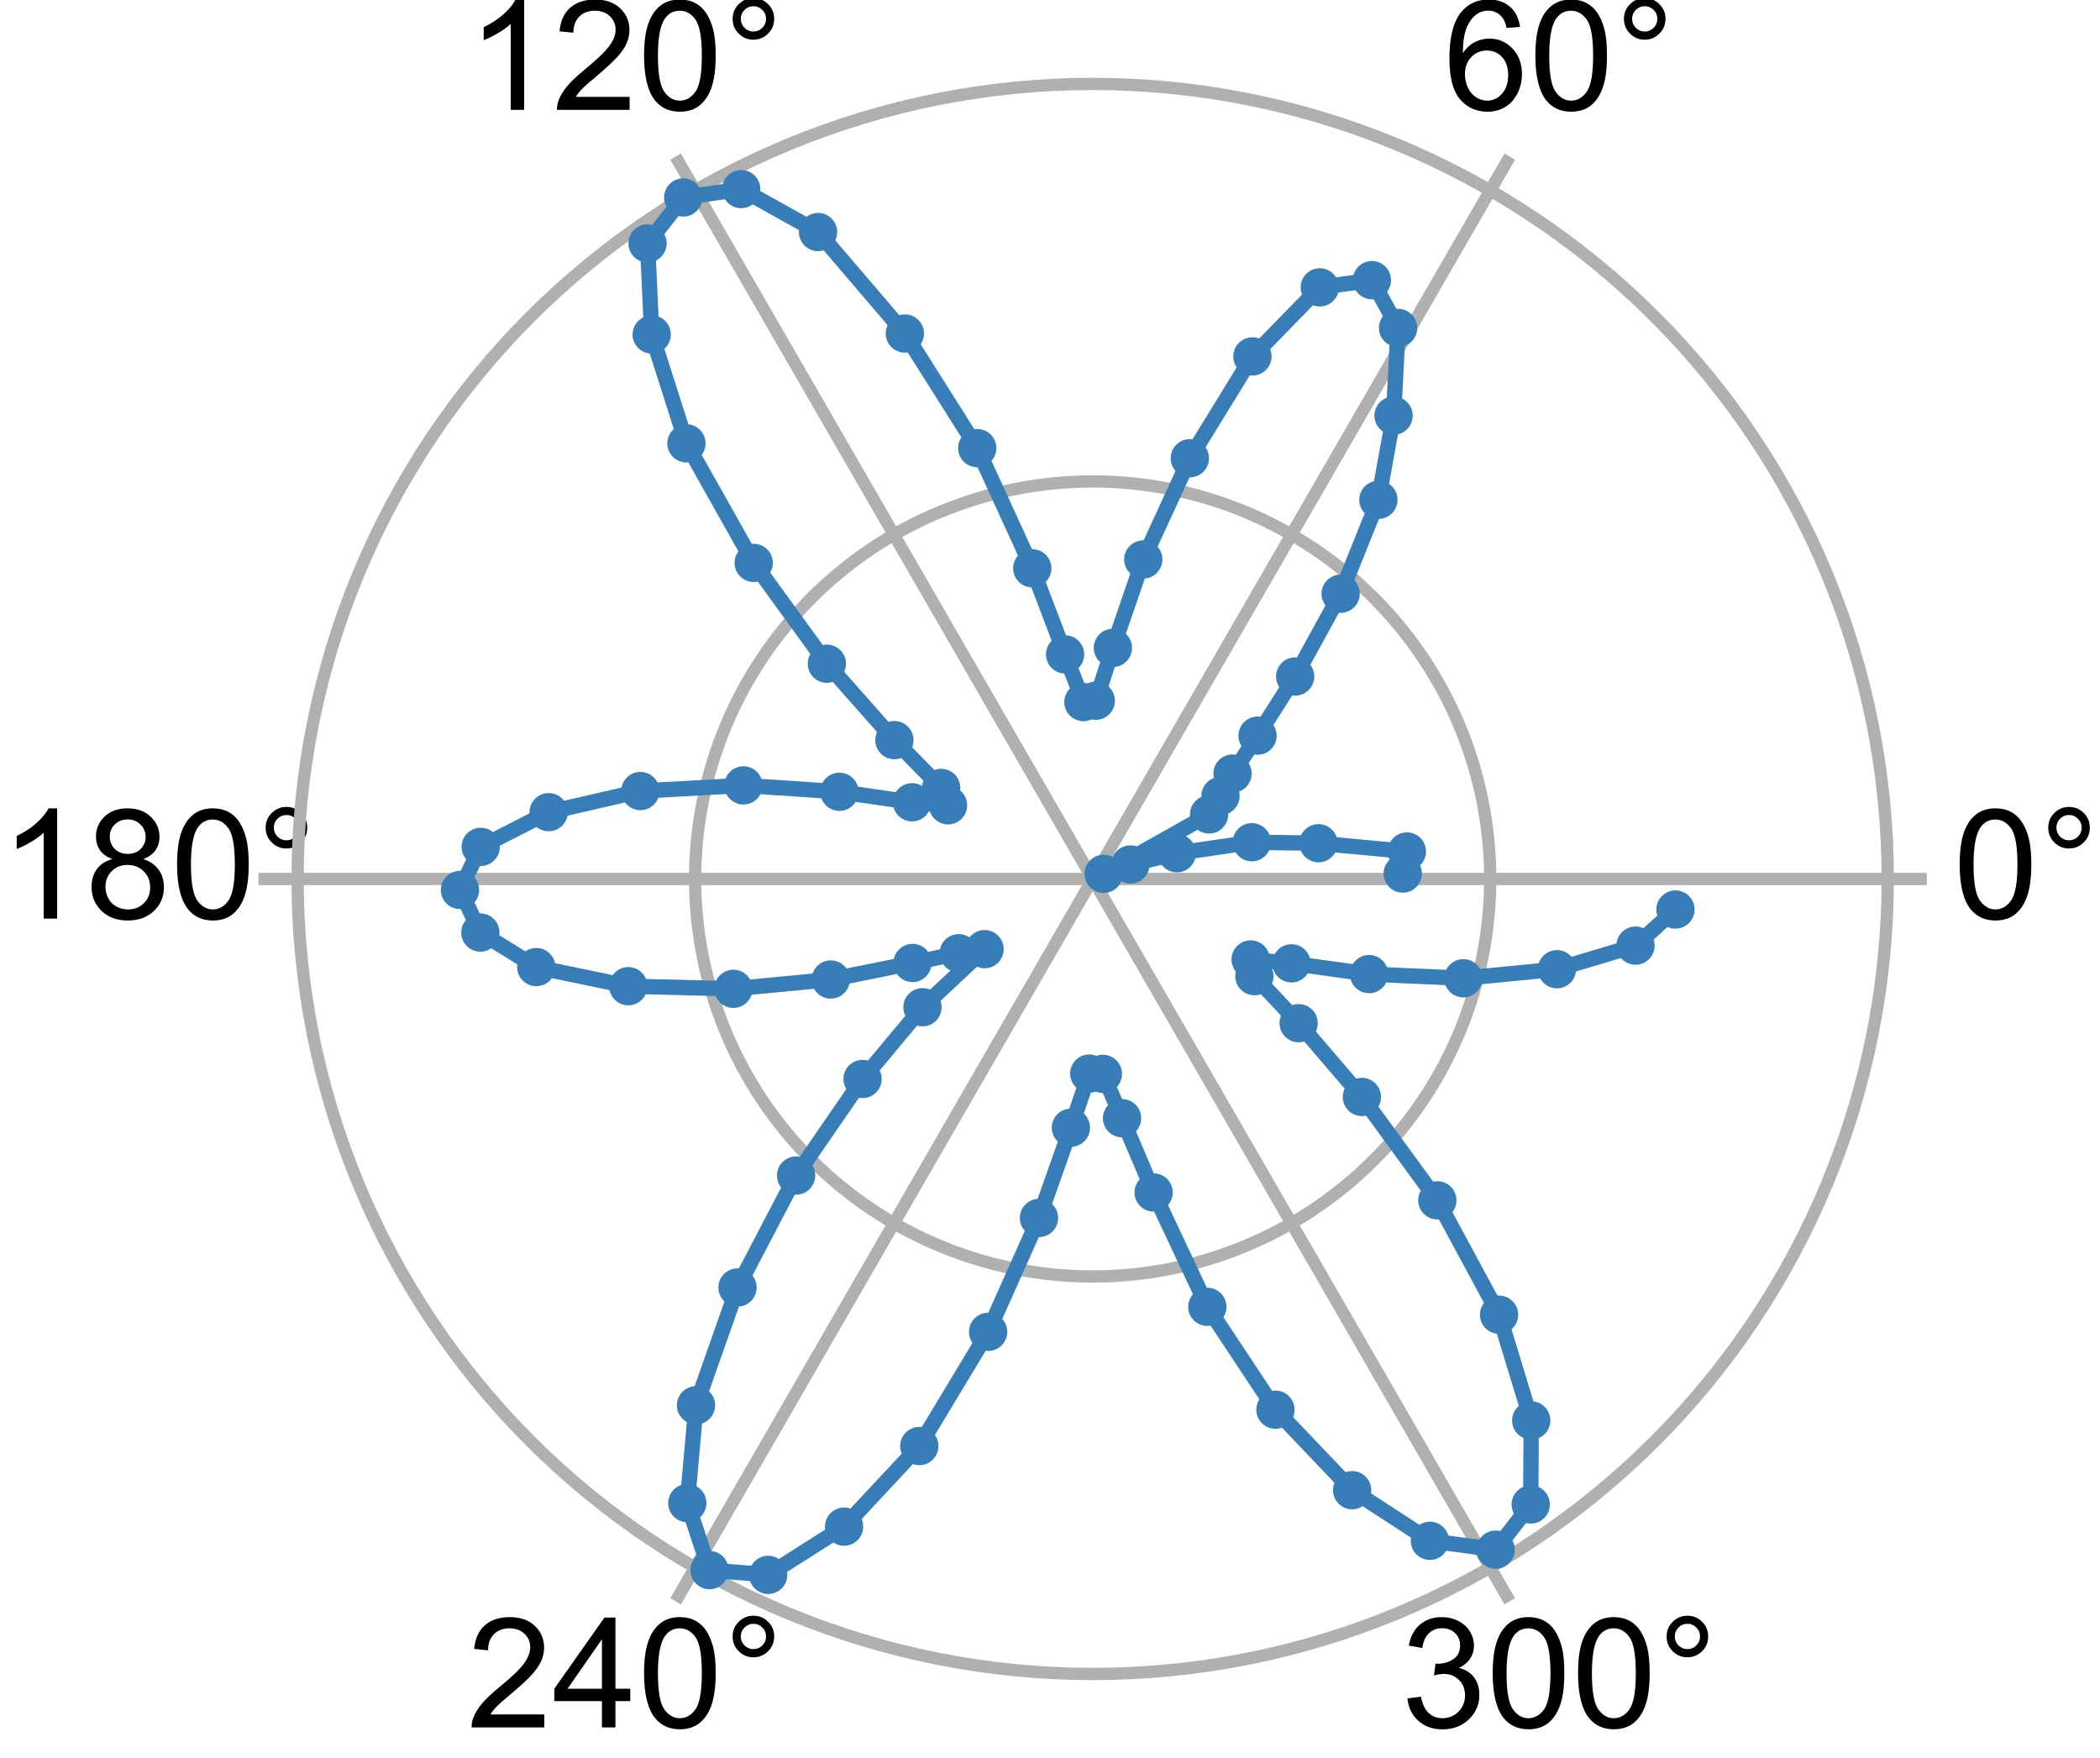 <?xml version="1.0" encoding="utf-8" standalone="no"?>
<!DOCTYPE svg PUBLIC "-//W3C//DTD SVG 1.1//EN"
  "http://www.w3.org/Graphics/SVG/1.1/DTD/svg11.dtd">
<!-- Created with matplotlib (https://matplotlib.org/) -->
<svg height="114.558pt" version="1.1" viewBox="0 0 136.84 114.558" width="136.84pt" xmlns="http://www.w3.org/2000/svg" xmlns:xlink="http://www.w3.org/1999/xlink">
 <defs>
  <style type="text/css">*{stroke-linecap:butt;stroke-linejoin:round;}</style>
 </defs>
 <g id="figure_1">
  <g id="patch_1">
   <path d="M 0 114.558 
L 136.84 114.558 
L 136.84 0 
L 0 0 
z
" style="fill:none;"/>
  </g>
  <g id="axes_1">
   <g id="patch_2">
    <path d="M 125.561 57.279 
C 125.561 50.14 124.154 43.071 121.423 36.476 
C 118.691 29.881 114.687 23.888 109.639 18.841 
C 104.591 13.793 98.598 9.789 92.003 7.057 
C 85.408 4.325 78.339 2.919 71.201 2.919 
C 64.062 2.919 56.993 4.325 50.398 7.057 
C 43.803 9.789 37.81 13.793 32.762 18.841 
C 27.715 23.888 23.71 29.881 20.979 36.476 
C 18.247 43.071 16.841 50.14 16.841 57.279 
C 16.841 64.417 18.247 71.487 20.979 78.082 
C 23.71 84.677 27.715 90.67 32.762 95.717 
C 37.81 100.765 43.803 104.769 50.398 107.501 
C 56.993 110.233 64.062 111.639 71.201 111.639 
C 78.339 111.639 85.408 110.233 92.003 107.501 
C 98.598 104.769 104.591 100.765 109.639 95.717 
C 114.687 90.67 118.691 84.677 121.423 78.082 
C 124.154 71.487 125.561 64.417 125.561 57.279 
M 71.201 57.279 
C 71.201 57.279 71.201 57.279 71.201 57.279 
C 71.201 57.279 71.201 57.279 71.201 57.279 
C 71.201 57.279 71.201 57.279 71.201 57.279 
C 71.201 57.279 71.201 57.279 71.201 57.279 
C 71.201 57.279 71.201 57.279 71.201 57.279 
C 71.201 57.279 71.201 57.279 71.201 57.279 
C 71.201 57.279 71.201 57.279 71.201 57.279 
C 71.201 57.279 71.201 57.279 71.201 57.279 
C 71.201 57.279 71.201 57.279 71.201 57.279 
C 71.201 57.279 71.201 57.279 71.201 57.279 
C 71.201 57.279 71.201 57.279 71.201 57.279 
C 71.201 57.279 71.201 57.279 71.201 57.279 
C 71.201 57.279 71.201 57.279 71.201 57.279 
C 71.201 57.279 71.201 57.279 71.201 57.279 
C 71.201 57.279 71.201 57.279 71.201 57.279 
C 71.201 57.279 71.201 57.279 71.201 57.279 
M 125.561 57.279 
z
" style="fill:none;"/>
   </g>
   <g id="matplotlib.axis_1">
    <g id="xtick_1">
     <g id="line2d_1">
      <path clip-path="url(#p9dfd498c02)" d="M 71.201 57.279 
L 125.561 57.279 
" style="fill:none;stroke:#b0b0b0;stroke-linecap:square;stroke-width:0.8;"/>
     </g>
     <g id="text_1">
      <!-- 0° -->
      <g transform="translate(127.281 59.864)scale(0.1 -0.1)">
       <defs>
        <path d="M 4.156 35.297 
Q 4.156 48 6.766 55.734 
Q 9.375 63.484 14.516 67.672 
Q 19.672 71.875 27.484 71.875 
Q 33.25 71.875 37.594 69.547 
Q 41.938 67.234 44.766 62.859 
Q 47.609 58.5 49.219 52.219 
Q 50.828 45.953 50.828 35.297 
Q 50.828 22.703 48.234 14.969 
Q 45.656 7.234 40.5 3 
Q 35.359 -1.219 27.484 -1.219 
Q 17.141 -1.219 11.234 6.203 
Q 4.156 15.141 4.156 35.297 
z
M 13.188 35.297 
Q 13.188 17.672 17.312 11.828 
Q 21.438 6 27.484 6 
Q 33.547 6 37.672 11.859 
Q 41.797 17.719 41.797 35.297 
Q 41.797 52.984 37.672 58.781 
Q 33.547 64.594 27.391 64.594 
Q 21.344 64.594 17.719 59.469 
Q 13.188 52.938 13.188 35.297 
z
" id="ArialMT-48"/>
        <path d="M 6.25 59.281 
Q 6.25 64.891 10.219 68.844 
Q 14.203 72.797 19.781 72.797 
Q 25.438 72.797 29.391 68.844 
Q 33.344 64.891 33.344 59.281 
Q 33.344 53.656 29.359 49.672 
Q 25.391 45.703 19.781 45.703 
Q 14.203 45.703 10.219 49.656 
Q 6.25 53.609 6.25 59.281 
z
M 11.578 59.281 
Q 11.578 55.859 13.984 53.438 
Q 16.406 51.031 19.828 51.031 
Q 23.188 51.031 25.609 53.438 
Q 28.031 55.859 28.031 59.281 
Q 28.031 62.703 25.609 65.109 
Q 23.188 67.531 19.828 67.531 
Q 16.406 67.531 13.984 65.109 
Q 11.578 62.703 11.578 59.281 
z
" id="ArialMT-176"/>
       </defs>
       <use xlink:href="#ArialMT-48"/>
       <use x="55.615" xlink:href="#ArialMT-176"/>
      </g>
     </g>
    </g>
    <g id="xtick_2">
     <g id="line2d_2">
      <path clip-path="url(#p9dfd498c02)" d="M 71.201 57.279 
L 98.381 10.202 
" style="fill:none;stroke:#b0b0b0;stroke-linecap:square;stroke-width:0.8;"/>
     </g>
     <g id="text_2">
      <!-- 60° -->
      <g transform="translate(94.07 7.158)scale(0.1 -0.1)">
       <defs>
        <path d="M 49.75 54.047 
L 41.016 53.375 
Q 39.844 58.547 37.703 60.891 
Q 34.125 64.656 28.906 64.656 
Q 24.703 64.656 21.531 62.312 
Q 17.391 59.281 14.984 53.469 
Q 12.594 47.656 12.5 36.922 
Q 15.672 41.75 20.266 44.094 
Q 24.859 46.438 29.891 46.438 
Q 38.672 46.438 44.844 39.969 
Q 51.031 33.5 51.031 23.25 
Q 51.031 16.5 48.125 10.719 
Q 45.219 4.938 40.141 1.859 
Q 35.062 -1.219 28.609 -1.219 
Q 17.625 -1.219 10.688 6.859 
Q 3.766 14.938 3.766 33.5 
Q 3.766 54.25 11.422 63.672 
Q 18.109 71.875 29.438 71.875 
Q 37.891 71.875 43.281 67.141 
Q 48.688 62.406 49.75 54.047 
z
M 13.875 23.188 
Q 13.875 18.656 15.797 14.5 
Q 17.719 10.359 21.188 8.172 
Q 24.656 6 28.469 6 
Q 34.031 6 38.031 10.484 
Q 42.047 14.984 42.047 22.703 
Q 42.047 30.125 38.078 34.391 
Q 34.125 38.672 28.125 38.672 
Q 22.172 38.672 18.016 34.391 
Q 13.875 30.125 13.875 23.188 
z
" id="ArialMT-54"/>
       </defs>
       <use xlink:href="#ArialMT-54"/>
       <use x="55.615" xlink:href="#ArialMT-48"/>
       <use x="111.23" xlink:href="#ArialMT-176"/>
      </g>
     </g>
    </g>
    <g id="xtick_3">
     <g id="line2d_3">
      <path clip-path="url(#p9dfd498c02)" d="M 71.201 57.279 
L 44.021 10.202 
" style="fill:none;stroke:#b0b0b0;stroke-linecap:square;stroke-width:0.8;"/>
     </g>
     <g id="text_3">
      <!-- 120° -->
      <g transform="translate(30.43 7.158)scale(0.1 -0.1)">
       <defs>
        <path d="M 37.25 0 
L 28.469 0 
L 28.469 56 
Q 25.297 52.984 20.141 49.953 
Q 14.984 46.922 10.891 45.406 
L 10.891 53.906 
Q 18.266 57.375 23.781 62.297 
Q 29.297 67.234 31.594 71.875 
L 37.25 71.875 
z
" id="ArialMT-49"/>
        <path d="M 50.344 8.453 
L 50.344 0 
L 3.031 0 
Q 2.938 3.172 4.047 6.109 
Q 5.859 10.938 9.828 15.625 
Q 13.812 20.312 21.344 26.469 
Q 33.016 36.031 37.109 41.625 
Q 41.219 47.219 41.219 52.203 
Q 41.219 57.422 37.469 61 
Q 33.734 64.594 27.734 64.594 
Q 21.391 64.594 17.578 60.781 
Q 13.766 56.984 13.719 50.25 
L 4.688 51.172 
Q 5.609 61.281 11.656 66.578 
Q 17.719 71.875 27.938 71.875 
Q 38.234 71.875 44.234 66.156 
Q 50.25 60.453 50.25 52 
Q 50.25 47.703 48.484 43.547 
Q 46.734 39.406 42.656 34.812 
Q 38.578 30.219 29.109 22.219 
Q 21.188 15.578 18.938 13.203 
Q 16.703 10.844 15.234 8.453 
z
" id="ArialMT-50"/>
       </defs>
       <use xlink:href="#ArialMT-49"/>
       <use x="55.615" xlink:href="#ArialMT-50"/>
       <use x="111.23" xlink:href="#ArialMT-48"/>
       <use x="166.846" xlink:href="#ArialMT-176"/>
      </g>
     </g>
    </g>
    <g id="xtick_4">
     <g id="line2d_4">
      <path clip-path="url(#p9dfd498c02)" d="M 71.201 57.279 
L 16.841 57.279 
" style="fill:none;stroke:#b0b0b0;stroke-linecap:square;stroke-width:0.8;"/>
     </g>
     <g id="text_4">
      <!-- 180° -->
      <g transform="translate(0 59.864)scale(0.1 -0.1)">
       <defs>
        <path d="M 17.672 38.812 
Q 12.203 40.828 9.562 44.531 
Q 6.938 48.25 6.938 53.422 
Q 6.938 61.234 12.547 66.547 
Q 18.172 71.875 27.484 71.875 
Q 36.859 71.875 42.578 66.422 
Q 48.297 60.984 48.297 53.172 
Q 48.297 48.188 45.672 44.5 
Q 43.062 40.828 37.75 38.812 
Q 44.344 36.672 47.781 31.875 
Q 51.219 27.094 51.219 20.453 
Q 51.219 11.281 44.719 5.031 
Q 38.234 -1.219 27.641 -1.219 
Q 17.047 -1.219 10.547 5.047 
Q 4.047 11.328 4.047 20.703 
Q 4.047 27.688 7.594 32.391 
Q 11.141 37.109 17.672 38.812 
z
M 15.922 53.719 
Q 15.922 48.641 19.188 45.406 
Q 22.469 42.188 27.688 42.188 
Q 32.766 42.188 36.016 45.375 
Q 39.266 48.578 39.266 53.219 
Q 39.266 58.062 35.906 61.359 
Q 32.562 64.656 27.594 64.656 
Q 22.562 64.656 19.234 61.422 
Q 15.922 58.203 15.922 53.719 
z
M 13.094 20.656 
Q 13.094 16.891 14.875 13.375 
Q 16.656 9.859 20.172 7.922 
Q 23.688 6 27.734 6 
Q 34.031 6 38.125 10.047 
Q 42.234 14.109 42.234 20.359 
Q 42.234 26.703 38.016 30.859 
Q 33.797 35.016 27.438 35.016 
Q 21.234 35.016 17.156 30.906 
Q 13.094 26.812 13.094 20.656 
z
" id="ArialMT-56"/>
       </defs>
       <use xlink:href="#ArialMT-49"/>
       <use x="55.615" xlink:href="#ArialMT-56"/>
       <use x="111.23" xlink:href="#ArialMT-48"/>
       <use x="166.846" xlink:href="#ArialMT-176"/>
      </g>
     </g>
    </g>
    <g id="xtick_5">
     <g id="line2d_5">
      <path clip-path="url(#p9dfd498c02)" d="M 71.201 57.279 
L 44.021 104.356 
" style="fill:none;stroke:#b0b0b0;stroke-linecap:square;stroke-width:0.8;"/>
     </g>
     <g id="text_5">
      <!-- 240° -->
      <g transform="translate(30.43 112.57)scale(0.1 -0.1)">
       <defs>
        <path d="M 32.328 0 
L 32.328 17.141 
L 1.266 17.141 
L 1.266 25.203 
L 33.938 71.578 
L 41.109 71.578 
L 41.109 25.203 
L 50.781 25.203 
L 50.781 17.141 
L 41.109 17.141 
L 41.109 0 
z
M 32.328 25.203 
L 32.328 57.469 
L 9.906 25.203 
z
" id="ArialMT-52"/>
       </defs>
       <use xlink:href="#ArialMT-50"/>
       <use x="55.615" xlink:href="#ArialMT-52"/>
       <use x="111.23" xlink:href="#ArialMT-48"/>
       <use x="166.846" xlink:href="#ArialMT-176"/>
      </g>
     </g>
    </g>
    <g id="xtick_6">
     <g id="line2d_6">
      <path clip-path="url(#p9dfd498c02)" d="M 71.201 57.279 
L 98.381 104.356 
" style="fill:none;stroke:#b0b0b0;stroke-linecap:square;stroke-width:0.8;"/>
     </g>
     <g id="text_6">
      <!-- 300° -->
      <g transform="translate(91.29 112.57)scale(0.1 -0.1)">
       <defs>
        <path d="M 4.203 18.891 
L 12.984 20.062 
Q 14.5 12.594 18.141 9.297 
Q 21.781 6 27 6 
Q 33.203 6 37.469 10.297 
Q 41.75 14.594 41.75 20.953 
Q 41.75 27 37.797 30.922 
Q 33.844 34.859 27.734 34.859 
Q 25.25 34.859 21.531 33.891 
L 22.516 41.609 
Q 23.391 41.5 23.922 41.5 
Q 29.547 41.5 34.031 44.422 
Q 38.531 47.359 38.531 53.469 
Q 38.531 58.297 35.25 61.469 
Q 31.984 64.656 26.812 64.656 
Q 21.688 64.656 18.266 61.422 
Q 14.844 58.203 13.875 51.766 
L 5.078 53.328 
Q 6.688 62.156 12.391 67.016 
Q 18.109 71.875 26.609 71.875 
Q 32.469 71.875 37.391 69.359 
Q 42.328 66.844 44.938 62.5 
Q 47.562 58.156 47.562 53.266 
Q 47.562 48.641 45.062 44.828 
Q 42.578 41.016 37.703 38.766 
Q 44.047 37.312 47.562 32.688 
Q 51.078 28.078 51.078 21.141 
Q 51.078 11.766 44.234 5.25 
Q 37.406 -1.266 26.953 -1.266 
Q 17.531 -1.266 11.297 4.344 
Q 5.078 9.969 4.203 18.891 
z
" id="ArialMT-51"/>
       </defs>
       <use xlink:href="#ArialMT-51"/>
       <use x="55.615" xlink:href="#ArialMT-48"/>
       <use x="111.23" xlink:href="#ArialMT-48"/>
       <use x="166.846" xlink:href="#ArialMT-176"/>
      </g>
     </g>
    </g>
   </g>
   <g id="matplotlib.axis_2">
    <g id="ytick_1">
     <g id="line2d_7">
      <path clip-path="url(#p9dfd498c02)" d="M 97.105 57.279 
C 97.105 53.877 96.435 50.509 95.133 47.366 
C 93.832 44.223 91.923 41.367 89.518 38.962 
C 87.113 36.556 84.257 34.648 81.114 33.346 
C 77.971 32.044 74.602 31.374 71.201 31.374 
C 67.799 31.374 64.43 32.044 61.287 33.346 
C 58.145 34.648 55.289 36.556 52.883 38.962 
C 50.478 41.367 48.57 44.223 47.268 47.366 
C 45.966 50.509 45.296 53.877 45.296 57.279 
C 45.296 60.681 45.966 64.049 47.268 67.192 
C 48.57 70.335 50.478 73.191 52.883 75.596 
C 55.289 78.002 58.145 79.91 61.287 81.212 
C 64.43 82.513 67.799 83.184 71.201 83.184 
C 74.602 83.184 77.971 82.513 81.114 81.212 
C 84.257 79.91 87.113 78.002 89.518 75.596 
C 91.923 73.191 93.832 70.335 95.133 67.192 
C 96.435 64.049 97.105 60.681 97.105 57.279 
" style="fill:none;stroke:#b0b0b0;stroke-linecap:square;stroke-width:0.8;"/>
     </g>
    </g>
    <g id="ytick_2">
     <g id="line2d_8">
      <path clip-path="url(#p9dfd498c02)" d="M 123.01 57.279 
C 123.01 50.475 121.67 43.738 119.066 37.452 
C 116.462 31.167 112.646 25.455 107.835 20.644 
C 103.024 15.834 97.313 12.017 91.027 9.414 
C 84.741 6.81 78.004 5.47 71.201 5.47 
C 64.397 5.47 57.66 6.81 51.374 9.414 
C 45.089 12.017 39.377 15.834 34.566 20.644 
C 29.755 25.455 25.939 31.167 23.335 37.452 
C 20.732 43.738 19.392 50.475 19.392 57.279 
C 19.392 64.082 20.732 70.82 23.335 77.105 
C 25.939 83.391 29.755 89.103 34.566 93.914 
C 39.377 98.724 45.089 102.541 51.374 105.144 
C 57.66 107.748 64.397 109.088 71.201 109.088 
C 78.004 109.088 84.741 107.748 91.027 105.144 
C 97.313 102.541 103.024 98.724 107.835 93.914 
C 112.646 89.103 116.462 83.391 119.066 77.105 
C 121.67 70.82 123.01 64.082 123.01 57.279 
" style="fill:none;stroke:#b0b0b0;stroke-linecap:square;stroke-width:0.8;"/>
     </g>
    </g>
   </g>
   <g id="line2d_9">
    <path clip-path="url(#p9dfd498c02)" d="M 91.406 56.926 
L 91.675 55.488 
L 85.914 54.949 
L 81.571 54.885 
L 76.685 55.602 
L 73.661 56.334 
L 71.917 56.945 
L 78.785 53.075 
L 79.531 51.869 
L 80.315 50.41 
L 81.944 47.94 
L 84.396 44.084 
L 87.359 38.69 
L 89.819 32.572 
L 90.808 27.086 
L 91.102 21.372 
L 89.395 18.257 
L 85.999 18.726 
L 81.611 23.226 
L 77.531 29.862 
L 74.499 36.456 
L 72.519 42.22 
L 71.404 45.664 
L 70.596 45.752 
L 69.403 42.646 
L 67.265 37.034 
L 63.678 29.203 
L 58.962 21.735 
L 53.306 15.12 
L 48.297 12.324 
L 44.519 12.869 
L 42.196 15.86 
L 42.467 21.798 
L 44.73 28.893 
L 49.114 36.683 
L 53.88 43.252 
L 58.281 48.232 
L 61.327 51.345 
L 61.776 52.478 
L 59.429 52.282 
L 54.697 51.597 
L 48.443 51.181 
L 41.727 51.55 
L 35.752 52.926 
L 31.323 55.188 
L 29.974 57.997 
L 31.301 60.771 
L 34.945 63.022 
L 40.939 64.266 
L 47.788 64.437 
L 54.135 63.83 
L 59.462 62.753 
L 62.474 62.116 
L 64.157 61.853 
L 60.11 65.637 
L 56.207 70.313 
L 51.875 76.605 
L 48.059 83.901 
L 45.354 91.578 
L 44.786 97.951 
L 46.232 102.318 
L 50.057 102.628 
L 55.001 99.485 
L 59.903 94.234 
L 64.387 86.792 
L 67.702 79.37 
L 69.782 73.489 
L 70.979 69.961 
L 71.866 69.98 
L 73.116 72.871 
L 75.172 77.709 
L 78.672 85.161 
L 83.11 91.865 
L 88.107 97.11 
L 93.175 100.41 
L 97.459 100.985 
L 99.745 98.04 
L 99.778 92.566 
L 97.683 85.677 
L 93.66 78.223 
L 88.744 71.486 
L 84.623 66.678 
L 81.739 63.612 
L 81.495 62.525 
L 84.155 62.777 
L 89.21 63.479 
L 95.352 63.75 
L 101.454 63.16 
L 106.573 61.623 
L 109.176 59.27 
" style="fill:none;stroke:#377eb8;stroke-linecap:square;"/>
    <defs>
     <path d="M 0 0.75 
C 0.199 0.75 0.39 0.671 0.53 0.53 
C 0.671 0.39 0.75 0.199 0.75 0 
C 0.75 -0.199 0.671 -0.39 0.53 -0.53 
C 0.39 -0.671 0.199 -0.75 0 -0.75 
C -0.199 -0.75 -0.39 -0.671 -0.53 -0.53 
C -0.671 -0.39 -0.75 -0.199 -0.75 0 
C -0.75 0.199 -0.671 0.39 -0.53 0.53 
C -0.39 0.671 -0.199 0.75 0 0.75 
z
" id="m567899f5ac" style="stroke:#377eb8;"/>
    </defs>
    <g clip-path="url(#p9dfd498c02)">
     <use style="fill:#377eb8;stroke:#377eb8;" x="91.406" xlink:href="#m567899f5ac" y="56.926"/>
     <use style="fill:#377eb8;stroke:#377eb8;" x="91.675" xlink:href="#m567899f5ac" y="55.488"/>
     <use style="fill:#377eb8;stroke:#377eb8;" x="85.914" xlink:href="#m567899f5ac" y="54.949"/>
     <use style="fill:#377eb8;stroke:#377eb8;" x="81.571" xlink:href="#m567899f5ac" y="54.885"/>
     <use style="fill:#377eb8;stroke:#377eb8;" x="76.685" xlink:href="#m567899f5ac" y="55.602"/>
     <use style="fill:#377eb8;stroke:#377eb8;" x="73.661" xlink:href="#m567899f5ac" y="56.334"/>
     <use style="fill:#377eb8;stroke:#377eb8;" x="71.917" xlink:href="#m567899f5ac" y="56.945"/>
     <use style="fill:#377eb8;stroke:#377eb8;" x="78.785" xlink:href="#m567899f5ac" y="53.075"/>
     <use style="fill:#377eb8;stroke:#377eb8;" x="79.531" xlink:href="#m567899f5ac" y="51.869"/>
     <use style="fill:#377eb8;stroke:#377eb8;" x="80.315" xlink:href="#m567899f5ac" y="50.41"/>
     <use style="fill:#377eb8;stroke:#377eb8;" x="81.944" xlink:href="#m567899f5ac" y="47.94"/>
     <use style="fill:#377eb8;stroke:#377eb8;" x="84.396" xlink:href="#m567899f5ac" y="44.084"/>
     <use style="fill:#377eb8;stroke:#377eb8;" x="87.359" xlink:href="#m567899f5ac" y="38.69"/>
     <use style="fill:#377eb8;stroke:#377eb8;" x="89.819" xlink:href="#m567899f5ac" y="32.572"/>
     <use style="fill:#377eb8;stroke:#377eb8;" x="90.808" xlink:href="#m567899f5ac" y="27.086"/>
     <use style="fill:#377eb8;stroke:#377eb8;" x="91.102" xlink:href="#m567899f5ac" y="21.372"/>
     <use style="fill:#377eb8;stroke:#377eb8;" x="89.395" xlink:href="#m567899f5ac" y="18.257"/>
     <use style="fill:#377eb8;stroke:#377eb8;" x="85.999" xlink:href="#m567899f5ac" y="18.726"/>
     <use style="fill:#377eb8;stroke:#377eb8;" x="81.611" xlink:href="#m567899f5ac" y="23.226"/>
     <use style="fill:#377eb8;stroke:#377eb8;" x="77.531" xlink:href="#m567899f5ac" y="29.862"/>
     <use style="fill:#377eb8;stroke:#377eb8;" x="74.499" xlink:href="#m567899f5ac" y="36.456"/>
     <use style="fill:#377eb8;stroke:#377eb8;" x="72.519" xlink:href="#m567899f5ac" y="42.22"/>
     <use style="fill:#377eb8;stroke:#377eb8;" x="71.404" xlink:href="#m567899f5ac" y="45.664"/>
     <use style="fill:#377eb8;stroke:#377eb8;" x="70.596" xlink:href="#m567899f5ac" y="45.752"/>
     <use style="fill:#377eb8;stroke:#377eb8;" x="69.403" xlink:href="#m567899f5ac" y="42.646"/>
     <use style="fill:#377eb8;stroke:#377eb8;" x="67.265" xlink:href="#m567899f5ac" y="37.034"/>
     <use style="fill:#377eb8;stroke:#377eb8;" x="63.678" xlink:href="#m567899f5ac" y="29.203"/>
     <use style="fill:#377eb8;stroke:#377eb8;" x="58.962" xlink:href="#m567899f5ac" y="21.735"/>
     <use style="fill:#377eb8;stroke:#377eb8;" x="53.306" xlink:href="#m567899f5ac" y="15.12"/>
     <use style="fill:#377eb8;stroke:#377eb8;" x="48.297" xlink:href="#m567899f5ac" y="12.324"/>
     <use style="fill:#377eb8;stroke:#377eb8;" x="44.519" xlink:href="#m567899f5ac" y="12.869"/>
     <use style="fill:#377eb8;stroke:#377eb8;" x="42.196" xlink:href="#m567899f5ac" y="15.86"/>
     <use style="fill:#377eb8;stroke:#377eb8;" x="42.467" xlink:href="#m567899f5ac" y="21.798"/>
     <use style="fill:#377eb8;stroke:#377eb8;" x="44.73" xlink:href="#m567899f5ac" y="28.893"/>
     <use style="fill:#377eb8;stroke:#377eb8;" x="49.114" xlink:href="#m567899f5ac" y="36.683"/>
     <use style="fill:#377eb8;stroke:#377eb8;" x="53.88" xlink:href="#m567899f5ac" y="43.252"/>
     <use style="fill:#377eb8;stroke:#377eb8;" x="58.281" xlink:href="#m567899f5ac" y="48.232"/>
     <use style="fill:#377eb8;stroke:#377eb8;" x="61.327" xlink:href="#m567899f5ac" y="51.345"/>
     <use style="fill:#377eb8;stroke:#377eb8;" x="61.776" xlink:href="#m567899f5ac" y="52.478"/>
     <use style="fill:#377eb8;stroke:#377eb8;" x="59.429" xlink:href="#m567899f5ac" y="52.282"/>
     <use style="fill:#377eb8;stroke:#377eb8;" x="54.697" xlink:href="#m567899f5ac" y="51.597"/>
     <use style="fill:#377eb8;stroke:#377eb8;" x="48.443" xlink:href="#m567899f5ac" y="51.181"/>
     <use style="fill:#377eb8;stroke:#377eb8;" x="41.727" xlink:href="#m567899f5ac" y="51.55"/>
     <use style="fill:#377eb8;stroke:#377eb8;" x="35.752" xlink:href="#m567899f5ac" y="52.926"/>
     <use style="fill:#377eb8;stroke:#377eb8;" x="31.323" xlink:href="#m567899f5ac" y="55.188"/>
     <use style="fill:#377eb8;stroke:#377eb8;" x="29.974" xlink:href="#m567899f5ac" y="57.997"/>
     <use style="fill:#377eb8;stroke:#377eb8;" x="31.301" xlink:href="#m567899f5ac" y="60.771"/>
     <use style="fill:#377eb8;stroke:#377eb8;" x="34.945" xlink:href="#m567899f5ac" y="63.022"/>
     <use style="fill:#377eb8;stroke:#377eb8;" x="40.939" xlink:href="#m567899f5ac" y="64.266"/>
     <use style="fill:#377eb8;stroke:#377eb8;" x="47.788" xlink:href="#m567899f5ac" y="64.437"/>
     <use style="fill:#377eb8;stroke:#377eb8;" x="54.135" xlink:href="#m567899f5ac" y="63.83"/>
     <use style="fill:#377eb8;stroke:#377eb8;" x="59.462" xlink:href="#m567899f5ac" y="62.753"/>
     <use style="fill:#377eb8;stroke:#377eb8;" x="62.474" xlink:href="#m567899f5ac" y="62.116"/>
     <use style="fill:#377eb8;stroke:#377eb8;" x="64.157" xlink:href="#m567899f5ac" y="61.853"/>
     <use style="fill:#377eb8;stroke:#377eb8;" x="60.11" xlink:href="#m567899f5ac" y="65.637"/>
     <use style="fill:#377eb8;stroke:#377eb8;" x="56.207" xlink:href="#m567899f5ac" y="70.313"/>
     <use style="fill:#377eb8;stroke:#377eb8;" x="51.875" xlink:href="#m567899f5ac" y="76.605"/>
     <use style="fill:#377eb8;stroke:#377eb8;" x="48.059" xlink:href="#m567899f5ac" y="83.901"/>
     <use style="fill:#377eb8;stroke:#377eb8;" x="45.354" xlink:href="#m567899f5ac" y="91.578"/>
     <use style="fill:#377eb8;stroke:#377eb8;" x="44.786" xlink:href="#m567899f5ac" y="97.951"/>
     <use style="fill:#377eb8;stroke:#377eb8;" x="46.232" xlink:href="#m567899f5ac" y="102.318"/>
     <use style="fill:#377eb8;stroke:#377eb8;" x="50.057" xlink:href="#m567899f5ac" y="102.628"/>
     <use style="fill:#377eb8;stroke:#377eb8;" x="55.001" xlink:href="#m567899f5ac" y="99.485"/>
     <use style="fill:#377eb8;stroke:#377eb8;" x="59.903" xlink:href="#m567899f5ac" y="94.234"/>
     <use style="fill:#377eb8;stroke:#377eb8;" x="64.387" xlink:href="#m567899f5ac" y="86.792"/>
     <use style="fill:#377eb8;stroke:#377eb8;" x="67.702" xlink:href="#m567899f5ac" y="79.37"/>
     <use style="fill:#377eb8;stroke:#377eb8;" x="69.782" xlink:href="#m567899f5ac" y="73.489"/>
     <use style="fill:#377eb8;stroke:#377eb8;" x="70.979" xlink:href="#m567899f5ac" y="69.961"/>
     <use style="fill:#377eb8;stroke:#377eb8;" x="71.866" xlink:href="#m567899f5ac" y="69.98"/>
     <use style="fill:#377eb8;stroke:#377eb8;" x="73.116" xlink:href="#m567899f5ac" y="72.871"/>
     <use style="fill:#377eb8;stroke:#377eb8;" x="75.172" xlink:href="#m567899f5ac" y="77.709"/>
     <use style="fill:#377eb8;stroke:#377eb8;" x="78.672" xlink:href="#m567899f5ac" y="85.161"/>
     <use style="fill:#377eb8;stroke:#377eb8;" x="83.11" xlink:href="#m567899f5ac" y="91.865"/>
     <use style="fill:#377eb8;stroke:#377eb8;" x="88.107" xlink:href="#m567899f5ac" y="97.11"/>
     <use style="fill:#377eb8;stroke:#377eb8;" x="93.175" xlink:href="#m567899f5ac" y="100.41"/>
     <use style="fill:#377eb8;stroke:#377eb8;" x="97.459" xlink:href="#m567899f5ac" y="100.985"/>
     <use style="fill:#377eb8;stroke:#377eb8;" x="99.745" xlink:href="#m567899f5ac" y="98.04"/>
     <use style="fill:#377eb8;stroke:#377eb8;" x="99.778" xlink:href="#m567899f5ac" y="92.566"/>
     <use style="fill:#377eb8;stroke:#377eb8;" x="97.683" xlink:href="#m567899f5ac" y="85.677"/>
     <use style="fill:#377eb8;stroke:#377eb8;" x="93.66" xlink:href="#m567899f5ac" y="78.223"/>
     <use style="fill:#377eb8;stroke:#377eb8;" x="88.744" xlink:href="#m567899f5ac" y="71.486"/>
     <use style="fill:#377eb8;stroke:#377eb8;" x="84.623" xlink:href="#m567899f5ac" y="66.678"/>
     <use style="fill:#377eb8;stroke:#377eb8;" x="81.739" xlink:href="#m567899f5ac" y="63.612"/>
     <use style="fill:#377eb8;stroke:#377eb8;" x="81.495" xlink:href="#m567899f5ac" y="62.525"/>
     <use style="fill:#377eb8;stroke:#377eb8;" x="84.155" xlink:href="#m567899f5ac" y="62.777"/>
     <use style="fill:#377eb8;stroke:#377eb8;" x="89.21" xlink:href="#m567899f5ac" y="63.479"/>
     <use style="fill:#377eb8;stroke:#377eb8;" x="95.352" xlink:href="#m567899f5ac" y="63.75"/>
     <use style="fill:#377eb8;stroke:#377eb8;" x="101.454" xlink:href="#m567899f5ac" y="63.16"/>
     <use style="fill:#377eb8;stroke:#377eb8;" x="106.573" xlink:href="#m567899f5ac" y="61.623"/>
     <use style="fill:#377eb8;stroke:#377eb8;" x="109.176" xlink:href="#m567899f5ac" y="59.27"/>
    </g>
   </g>
  </g>
 </g>
 <defs>
  <clipPath id="p9dfd498c02">
   <path d="M 125.561 57.279 
C 125.561 50.14 124.154 43.071 121.423 36.476 
C 118.691 29.881 114.687 23.888 109.639 18.841 
C 104.591 13.793 98.598 9.789 92.003 7.057 
C 85.408 4.325 78.339 2.919 71.201 2.919 
C 64.062 2.919 56.993 4.325 50.398 7.057 
C 43.803 9.789 37.81 13.793 32.762 18.841 
C 27.715 23.888 23.71 29.881 20.979 36.476 
C 18.247 43.071 16.841 50.14 16.841 57.279 
C 16.841 64.417 18.247 71.487 20.979 78.082 
C 23.71 84.677 27.715 90.67 32.762 95.717 
C 37.81 100.765 43.803 104.769 50.398 107.501 
C 56.993 110.233 64.062 111.639 71.201 111.639 
C 78.339 111.639 85.408 110.233 92.003 107.501 
C 98.598 104.769 104.591 100.765 109.639 95.717 
C 114.687 90.67 118.691 84.677 121.423 78.082 
C 124.154 71.487 125.561 64.417 125.561 57.279 
M 71.201 57.279 
C 71.201 57.279 71.201 57.279 71.201 57.279 
C 71.201 57.279 71.201 57.279 71.201 57.279 
C 71.201 57.279 71.201 57.279 71.201 57.279 
C 71.201 57.279 71.201 57.279 71.201 57.279 
C 71.201 57.279 71.201 57.279 71.201 57.279 
C 71.201 57.279 71.201 57.279 71.201 57.279 
C 71.201 57.279 71.201 57.279 71.201 57.279 
C 71.201 57.279 71.201 57.279 71.201 57.279 
C 71.201 57.279 71.201 57.279 71.201 57.279 
C 71.201 57.279 71.201 57.279 71.201 57.279 
C 71.201 57.279 71.201 57.279 71.201 57.279 
C 71.201 57.279 71.201 57.279 71.201 57.279 
C 71.201 57.279 71.201 57.279 71.201 57.279 
C 71.201 57.279 71.201 57.279 71.201 57.279 
C 71.201 57.279 71.201 57.279 71.201 57.279 
C 71.201 57.279 71.201 57.279 71.201 57.279 
M 125.561 57.279 
z
"/>
  </clipPath>
 </defs>
</svg>
